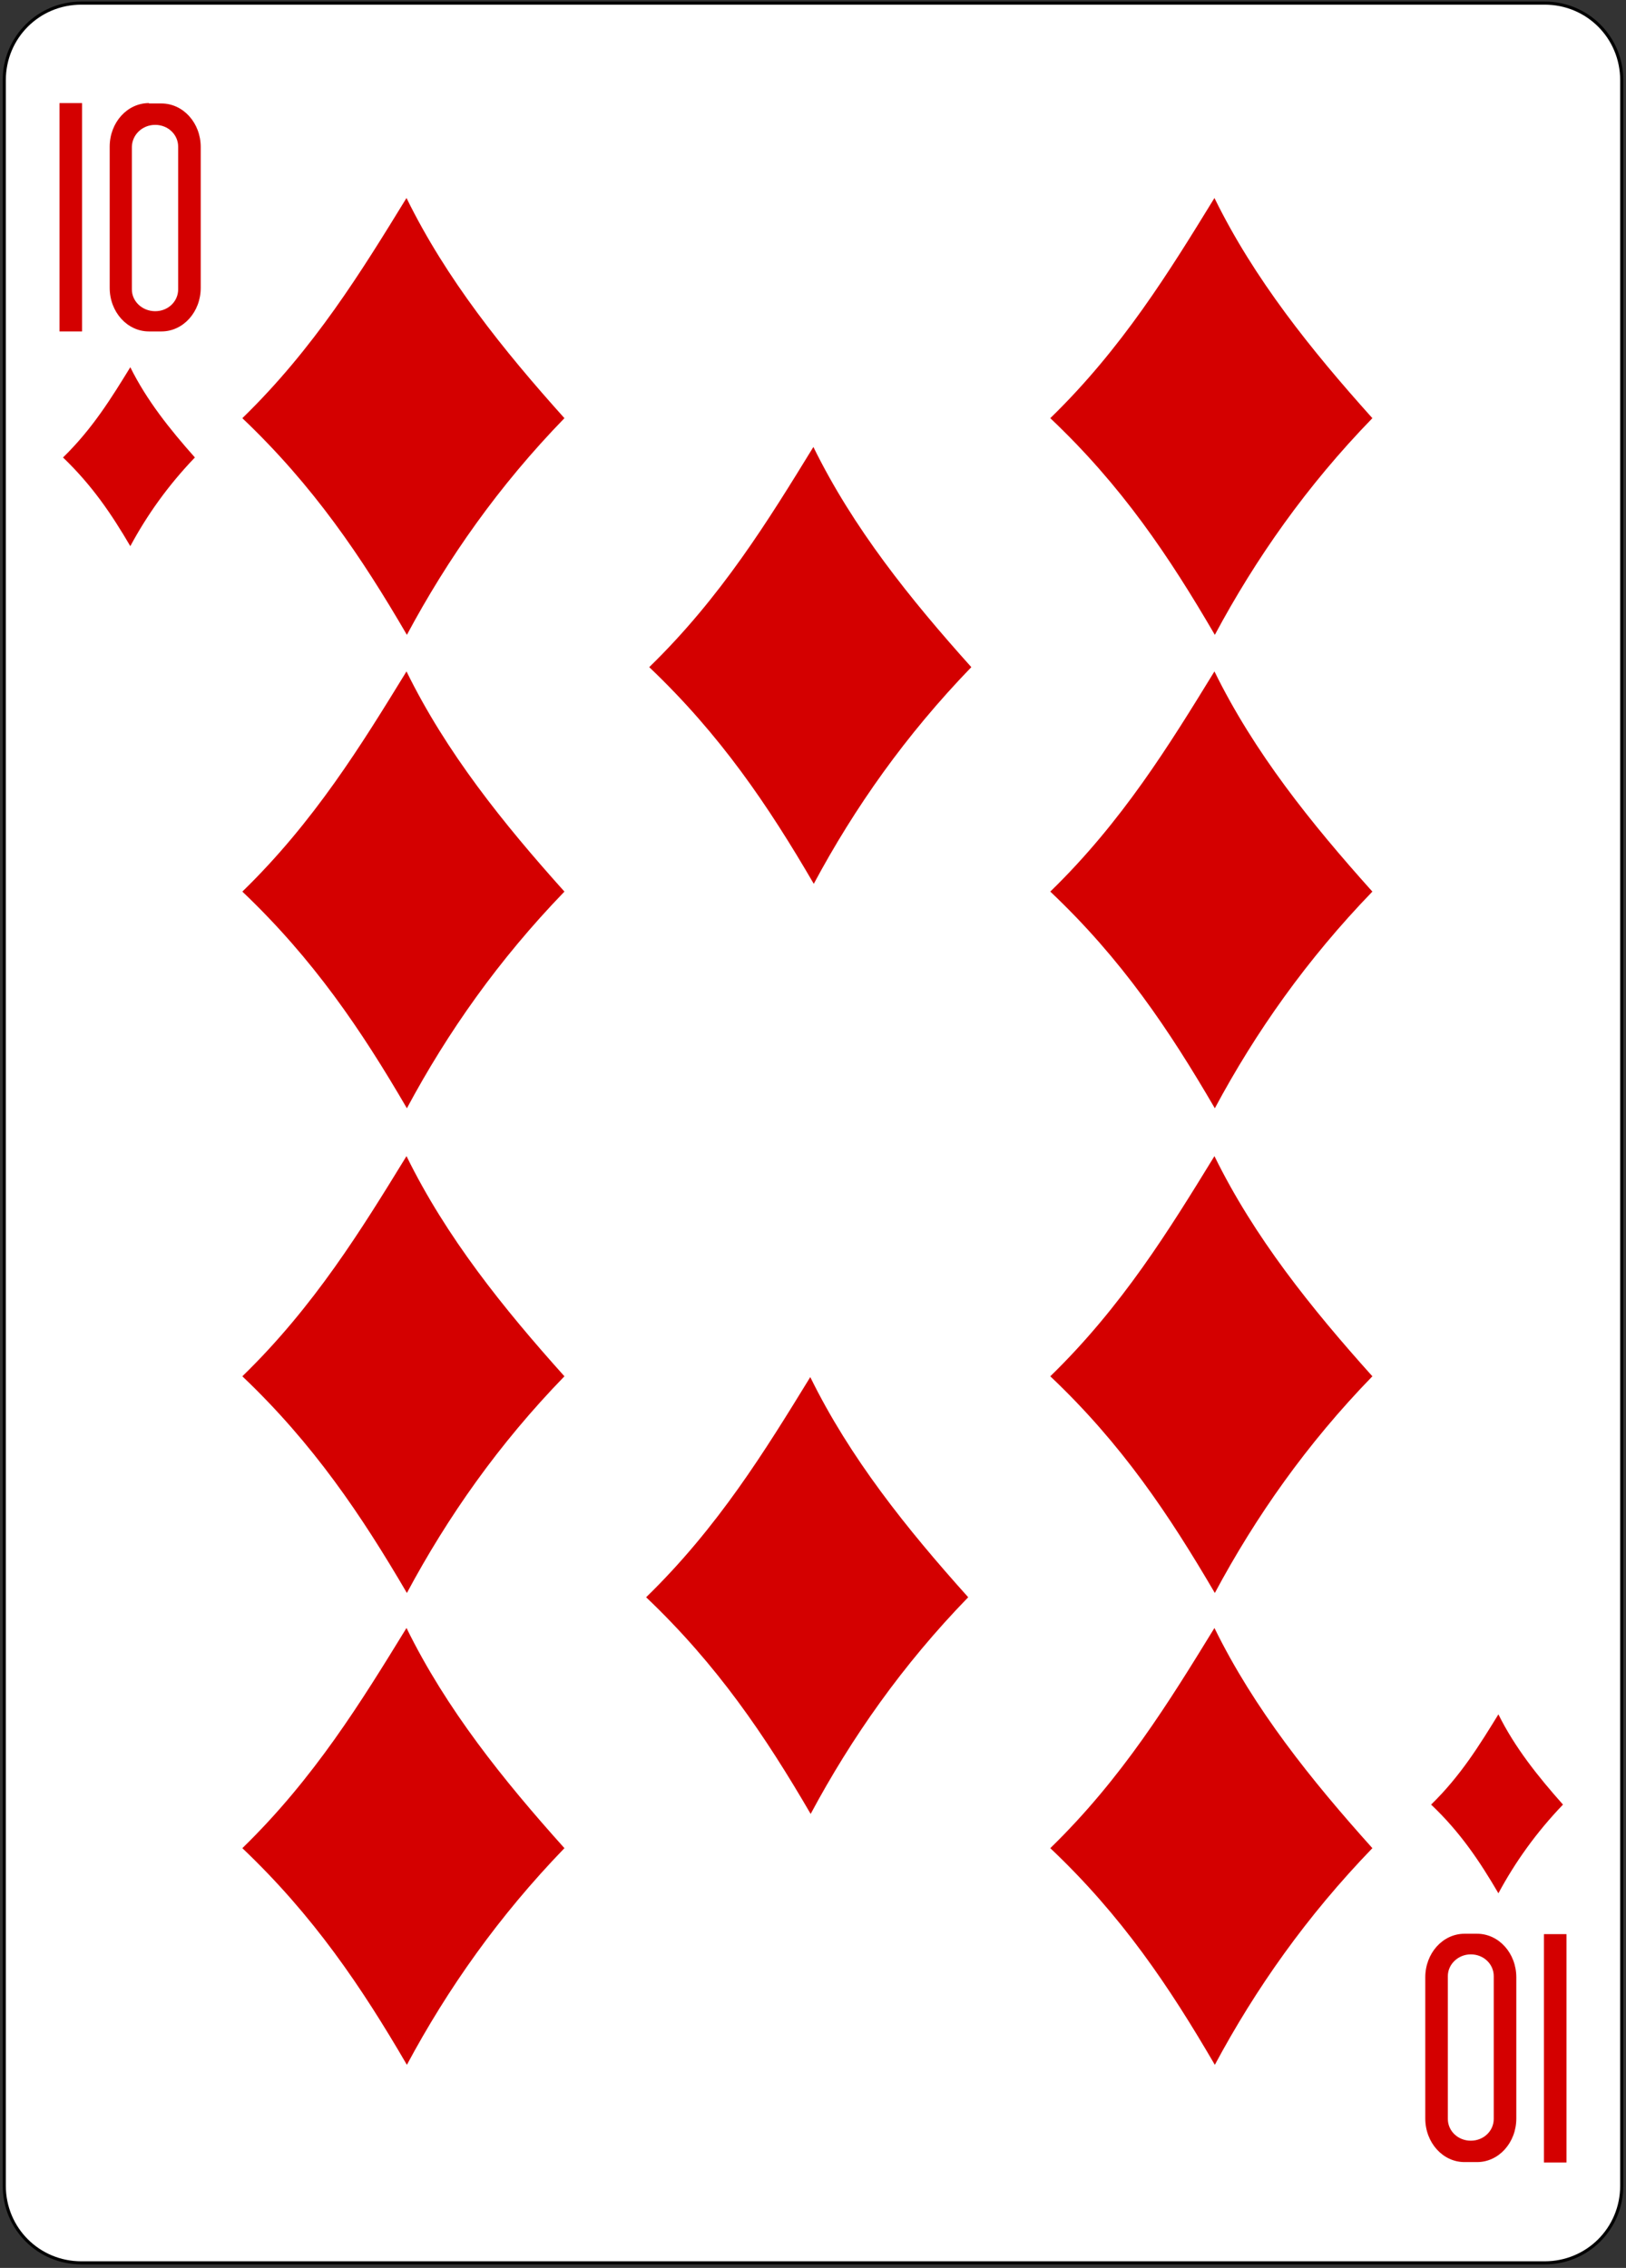 <?xml version="1.0" encoding="UTF-8"?>
<svg width="418px" height="583px" viewBox="0 0 418 583" version="1.1" xmlns="http://www.w3.org/2000/svg" xmlns:xlink="http://www.w3.org/1999/xlink">
    <rect x="0" y="0" width="418" height="583" fill="#333333" stroke="none"/>
    <!-- Generator: Sketch 61.2 (89653) - https://sketch.com -->
    <title>10D</title>
    <desc>Created with Sketch.</desc>
    <g id="Page-1" stroke="none" stroke-width="1" fill="none" fill-rule="evenodd">
        <g id="10D" transform="translate(1, 0)">
            <path d="M19.9,0.8 L396.1,0.8 C407.1,0.8 415.9,9.6 415.9,20.6 L415.9,561.9 C415.9,572.9 407.1,581.7 396.1,581.7 L19.9,581.7 C8.9,581.7 0.1,572.9 0.1,561.9 L0.1,20.6 C0.1,9.6 8.9,0.8 19.9,0.8 L19.9,0.8 Z" id="Path" fill="#FFFFFF" fill-rule="nonzero"></path>
            <path d="M19.9,0.8 L396.1,0.8 C407.1,0.8 415.9,9.6 415.9,20.6 L415.9,561.9 C415.9,572.9 407.1,581.7 396.1,581.7 L19.9,581.7 C8.9,581.7 0.1,572.9 0.1,561.9 L0.1,20.6 C0.1,9.6 8.9,0.8 19.9,0.8 L19.9,0.8 Z" id="Path" stroke="#000000" stroke-width="0.797"></path>
            <path d="M61.3,107.5 C79.8,89.5 91.9,69.8 103.5,50.9 C113.7,71.7 128.3,89.9 144.1,107.5 C127.2,124.9 114.1,143.6 103.6,163.2 C91.9,143.1 79.6,124.9 61.3,107.5 L61.3,107.5 Z" id="Path" fill="#D40000" fill-rule="nonzero"></path>
            <path d="M61.3,229.2 C79.8,211.2 91.9,191.5 103.5,172.6 C113.7,193.4 128.3,211.6 144.1,229.2 C127.2,246.7 114.1,265.3 103.6,284.9 C91.9,264.8 79.6,246.6 61.3,229.2 L61.3,229.2 Z" id="Path" fill="#D40000" fill-rule="nonzero"></path>
            <path d="M61.3,353.8 C79.8,335.8 91.9,316.1 103.5,297.2 C113.7,318 128.3,336.2 144.1,353.8 C127.2,371.2 114.1,389.9 103.6,409.5 C91.9,389.5 79.6,371.2 61.3,353.8 L61.3,353.8 Z" id="Path" fill="#D40000" fill-rule="nonzero"></path>
            <path d="M61.3,475.1 C79.8,457.1 91.9,437.4 103.5,418.5 C113.7,439.3 128.3,457.5 144.1,475.1 C127.2,492.6 114.1,511.2 103.6,530.8 C91.9,510.7 79.6,492.5 61.3,475.1 L61.3,475.1 Z" id="Path" fill="#D40000" fill-rule="nonzero"></path>
            <path d="M165.9,171.5 C184.4,153.5 196.5,133.8 208.1,114.9 C218.3,135.7 232.9,153.9 248.7,171.5 C231.8,189 218.7,207.6 208.2,227.2 C196.5,207.1 184.2,188.9 165.9,171.5 L165.9,171.5 Z" id="Path" fill="#D40000" fill-rule="nonzero"></path>
            <path d="M165.1,410.6 C183.6,392.6 195.7,372.9 207.3,354 C217.5,374.8 232.1,393 247.9,410.6 C231,428 217.9,446.7 207.4,466.3 C195.7,446.2 183.4,428 165.1,410.6 L165.1,410.6 Z" id="Path" fill="#D40000" fill-rule="nonzero"></path>
            <path d="M269,107.5 C287.5,89.5 299.6,69.8 311.2,50.9 C321.4,71.7 336,89.9 351.8,107.5 C334.9,124.9 321.8,143.6 311.3,163.2 C299.6,143.1 287.4,124.9 269,107.5 L269,107.5 Z" id="Path" fill="#D40000" fill-rule="nonzero"></path>
            <path d="M269,229.2 C287.5,211.2 299.6,191.5 311.2,172.6 C321.4,193.4 336,211.6 351.8,229.2 C334.9,246.7 321.8,265.3 311.3,284.9 C299.6,264.8 287.4,246.6 269,229.2 L269,229.2 Z" id="Path" fill="#D40000" fill-rule="nonzero"></path>
            <path d="M269,353.8 C287.5,335.8 299.6,316.1 311.2,297.2 C321.4,318 336,336.2 351.8,353.8 C334.9,371.2 321.8,389.9 311.3,409.5 C299.6,389.5 287.4,371.2 269,353.8 L269,353.8 Z" id="Path" fill="#D40000" fill-rule="nonzero"></path>
            <path d="M269,475.1 C287.5,457.1 299.6,437.4 311.2,418.5 C321.4,439.3 336,457.5 351.8,475.1 C334.9,492.6 321.8,511.2 311.3,530.8 C299.6,510.7 287.4,492.5 269,475.1 L269,475.1 Z" id="Path" fill="#D40000" fill-rule="nonzero"></path>
            <path d="M366.9,463.9 C374.5,456.5 379.4,448.5 384.2,440.7 C388.4,449.2 394.4,456.7 400.8,463.9 C393.9,471.1 388.5,478.7 384.2,486.7 C379.4,478.5 374.4,471 366.9,463.9 L366.9,463.9 Z" id="Path" fill="#D40000" fill-rule="nonzero"></path>
            <path d="M15.2,117.6 C22.8,110.2 27.7,102.2 32.5,94.4 C36.7,102.9 42.7,110.4 49.1,117.6 C42.2,124.8 36.8,132.4 32.5,140.4 C27.7,132.2 22.7,124.8 15.2,117.6 L15.2,117.6 Z" id="Path" fill="#D40000" fill-rule="nonzero"></path>
            <polygon id="Path" fill="#D40000" fill-rule="nonzero" points="14.3 85.2 14.3 26.5 20.1 26.5 20.1 85.2"></polygon>
            <path d="M37.3,26.5 C31.7,26.5 27.2,31.5 27.2,37.7 L27.2,74 C27.2,80.2 31.7,85.2 37.3,85.2 L40.5,85.2 C46.1,85.2 50.6,80.2 50.6,74 L50.6,37.8 C50.6,31.6 46.1,26.6 40.5,26.6 L37.3,26.6 L37.3,26.5 Z M38.9,32.1 C42.2,32.1 44.8,34.6 44.8,37.7 L44.8,74.4 C44.8,77.5 42.2,80 38.9,80 C35.6,80 32.9,77.5 32.9,74.4 L32.9,37.7 C33,34.6 35.6,32.1 38.9,32.1 L38.9,32.1 Z" id="Shape" fill="#D40000" fill-rule="nonzero"></path>
            <polygon id="Path" fill="#D40000" fill-rule="nonzero" points="401.7 497.2 401.7 555.9 395.9 555.9 395.9 497.2"></polygon>
            <path d="M378.7,555.8 C384.3,555.8 388.8,550.8 388.8,544.6 L388.8,508.3 C388.8,502.1 384.3,497.1 378.7,497.1 L375.5,497.1 C369.9,497.1 365.4,502.1 365.4,508.3 L365.4,544.6 C365.4,550.8 369.9,555.8 375.5,555.8 L378.7,555.8 Z M377.1,550.3 C373.8,550.3 371.2,547.8 371.2,544.7 L371.2,508 C371.2,504.9 373.9,502.4 377.1,502.4 C380.4,502.4 383,504.9 383,508 L383,544.7 C383,547.8 380.4,550.3 377.1,550.3 L377.1,550.3 Z" id="Shape" fill="#D40000" fill-rule="nonzero"></path>
        </g>
    </g>
</svg>